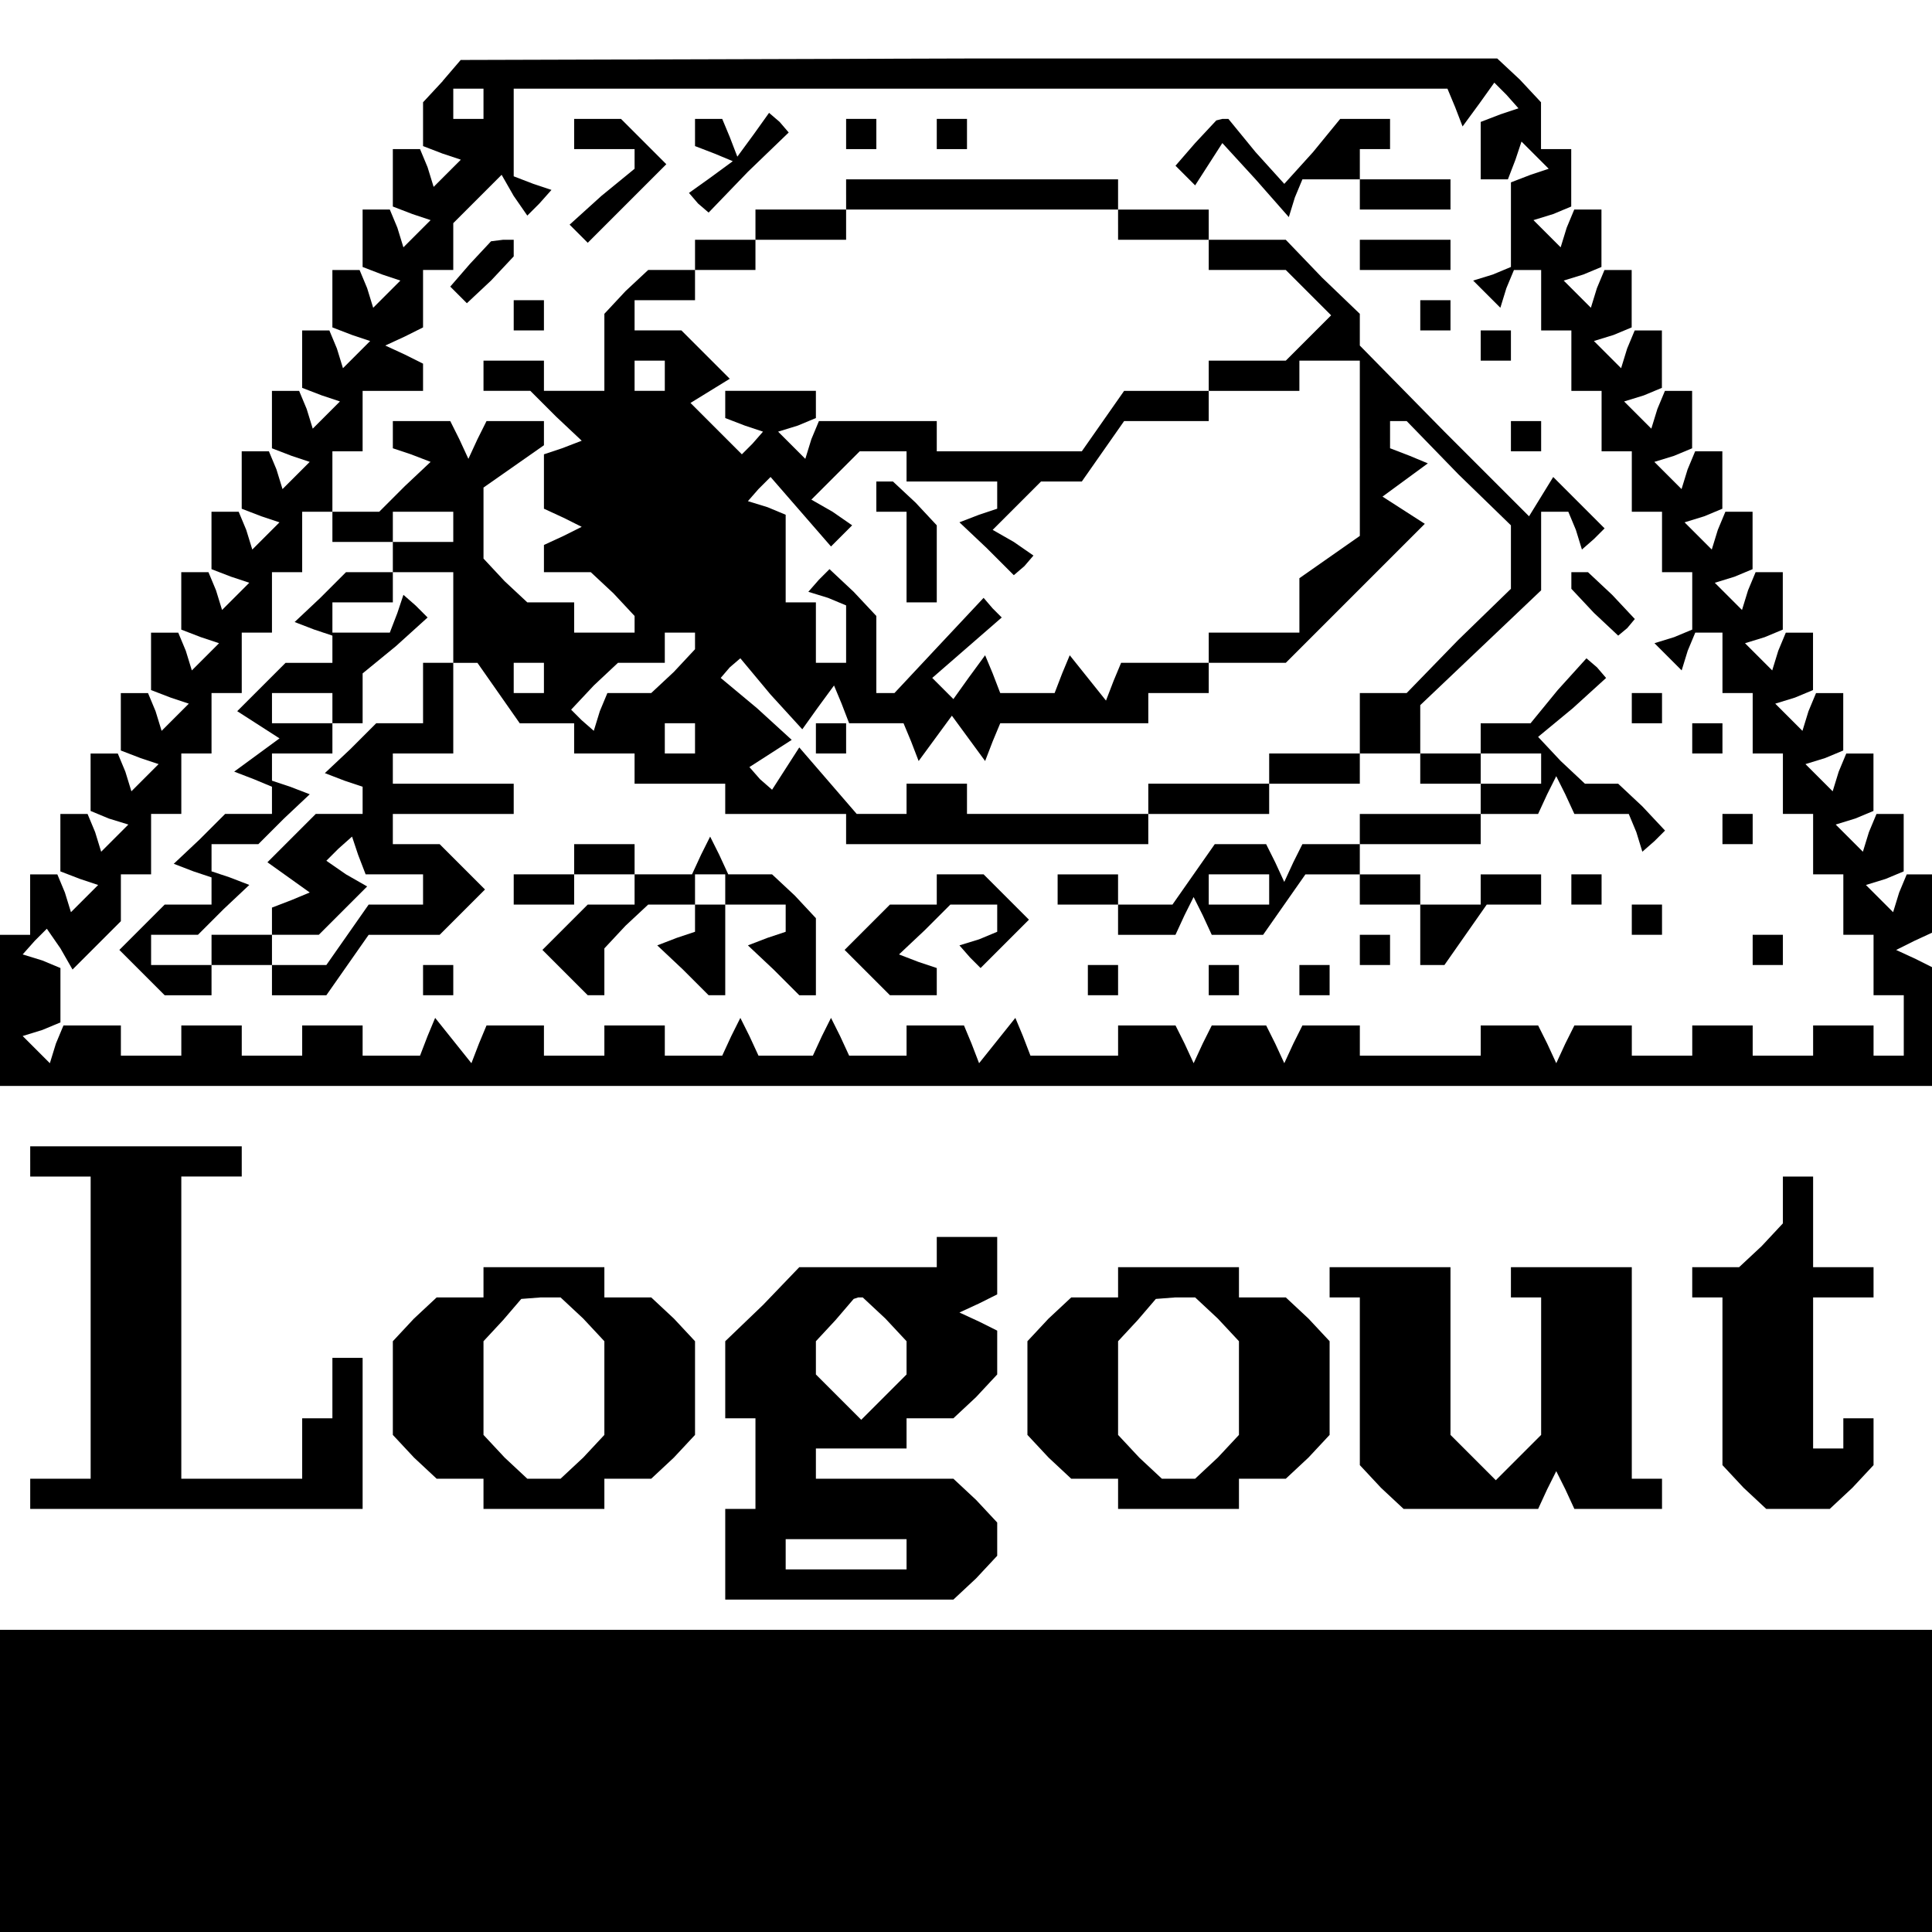 <?xml version="1.0" standalone="no"?>
<!DOCTYPE svg PUBLIC "-//W3C//DTD SVG 20010904//EN"
 "http://www.w3.org/TR/2001/REC-SVG-20010904/DTD/svg10.dtd">
<svg version="1.0" xmlns="http://www.w3.org/2000/svg"
 width="468pt" height="468pt" viewBox="0 0 468 468"
 preserveAspectRatio="xMidYMid meet">
<g transform="translate(0,468) scale(0.366,-0.366)"
fill="#000000" stroke="none">
<path d="M293 1225 l-13 -14 0 -15 0 -14 13 -5 12 -4 -9 -9 -9 -9 -4 13 -5 12
-9 0 -9 0 0 -19 0 -19 13 -5 12 -4 -9 -9 -9 -9 -4 13 -5 12 -9 0 -9 0 0 -19 0
-19 13 -5 12 -4 -9 -9 -9 -9 -4 13 -5 12 -9 0 -9 0 0 -19 0 -19 13 -5 12 -4
-9 -9 -9 -9 -4 13 -5 12 -9 0 -9 0 0 -19 0 -19 13 -5 12 -4 -9 -9 -9 -9 -4 13
-5 12 -9 0 -9 0 0 -19 0 -19 13 -5 12 -4 -9 -9 -9 -9 -4 13 -5 12 -9 0 -9 0 0
-19 0 -19 13 -5 12 -4 -9 -9 -9 -9 -4 13 -5 12 -9 0 -9 0 0 -19 0 -19 13 -5
12 -4 -9 -9 -9 -9 -4 13 -5 12 -9 0 -9 0 0 -19 0 -19 13 -5 12 -4 -9 -9 -9 -9
-4 13 -5 12 -9 0 -9 0 0 -19 0 -19 13 -5 12 -4 -9 -9 -9 -9 -4 13 -5 12 -9 0
-9 0 0 -19 0 -19 13 -5 12 -4 -9 -9 -9 -9 -4 13 -5 12 -9 0 -9 0 0 -19 0 -19
12 -5 13 -4 -9 -9 -9 -9 -4 13 -5 12 -9 0 -9 0 0 -19 0 -19 13 -5 12 -4 -9 -9
-9 -9 -4 13 -5 12 -9 0 -9 0 0 -20 0 -20 -10 0 -10 0 0 -50 0 -50 640 0 640 0
0 39 0 39 -12 6 -13 6 12 6 13 6 0 19 0 19 -9 0 -9 0 -5 -12 -4 -13 -9 9 -9 9
13 4 12 5 0 19 0 19 -9 0 -9 0 -5 -12 -4 -13 -9 9 -9 9 13 4 12 5 0 19 0 19
-9 0 -9 0 -5 -12 -4 -13 -9 9 -9 9 13 4 12 5 0 19 0 19 -9 0 -9 0 -5 -12 -4
-13 -9 9 -9 9 13 4 12 5 0 19 0 19 -9 0 -9 0 -5 -12 -4 -13 -9 9 -9 9 13 4 12
5 0 19 0 19 -9 0 -9 0 -5 -12 -4 -13 -9 9 -9 9 13 4 12 5 0 19 0 19 -9 0 -9 0
-5 -12 -4 -13 -9 9 -9 9 13 4 12 5 0 19 0 19 -9 0 -9 0 -5 -12 -4 -13 -9 9 -9
9 13 4 12 5 0 19 0 19 -9 0 -9 0 -5 -12 -4 -13 -9 9 -9 9 13 4 12 5 0 19 0 19
-9 0 -9 0 -5 -12 -4 -13 -9 9 -9 9 13 4 12 5 0 19 0 19 -9 0 -9 0 -5 -12 -4
-13 -9 9 -9 9 13 4 12 5 0 19 0 19 -9 0 -9 0 -5 -12 -4 -13 -9 9 -9 9 13 4 12
5 0 19 0 19 -10 0 -10 0 0 16 0 15 -14 15 -15 14 -343 0 -343 -1 -12 -14z m27
-15 l0 -10 -10 0 -10 0 0 10 0 10 10 0 10 0 0 -10z m643 -2 l5 -13 11 15 10
14 8 -8 8 -9 -12 -4 -13 -5 0 -19 0 -19 9 0 9 0 5 13 4 12 9 -9 9 -9 -12 -4
-13 -5 0 -28 0 -28 -12 -5 -13 -4 9 -9 9 -9 4 13 5 12 9 0 9 0 0 -20 0 -20 10
0 10 0 0 -20 0 -20 10 0 10 0 0 -20 0 -20 10 0 10 0 0 -20 0 -20 10 0 10 0 0
-20 0 -20 10 0 10 0 0 -19 0 -19 -12 -5 -13 -4 9 -9 9 -9 4 13 5 12 9 0 9 0 0
-20 0 -20 10 0 10 0 0 -20 0 -20 10 0 10 0 0 -20 0 -20 10 0 10 0 0 -20 0 -20
10 0 10 0 0 -20 0 -20 10 0 10 0 0 -20 0 -20 10 0 10 0 0 -20 0 -20 -10 0 -10
0 0 10 0 10 -20 0 -20 0 0 -10 0 -10 -20 0 -20 0 0 10 0 10 -20 0 -20 0 0 -10
0 -10 -20 0 -20 0 0 10 0 10 -19 0 -19 0 -6 -12 -6 -13 -6 13 -6 12 -19 0 -19
0 0 -10 0 -10 -40 0 -40 0 0 10 0 10 -19 0 -19 0 -6 -12 -6 -13 -6 13 -6 12
-18 0 -18 0 -6 -12 -6 -13 -6 13 -6 12 -19 0 -19 0 0 -10 0 -10 -29 0 -29 0
-5 13 -5 12 -12 -15 -12 -15 -5 13 -5 12 -19 0 -19 0 0 -10 0 -10 -19 0 -19 0
-6 13 -6 12 -6 -12 -6 -13 -18 0 -18 0 -6 13 -6 12 -6 -12 -6 -13 -19 0 -19 0
0 10 0 10 -20 0 -20 0 0 -10 0 -10 -20 0 -20 0 0 10 0 10 -19 0 -19 0 -5 -12
-5 -13 -12 15 -12 15 -5 -12 -5 -13 -19 0 -19 0 0 10 0 10 -20 0 -20 0 0 -10
0 -10 -20 0 -20 0 0 10 0 10 -20 0 -20 0 0 -10 0 -10 -20 0 -20 0 0 10 0 10
-19 0 -19 0 -5 -12 -4 -13 -9 9 -9 9 13 4 12 5 0 18 0 18 -12 5 -13 4 8 9 8 8
9 -13 8 -14 16 16 16 16 0 15 0 16 10 0 10 0 0 20 0 20 10 0 10 0 0 20 0 20
10 0 10 0 0 20 0 20 10 0 10 0 0 20 0 20 10 0 10 0 0 20 0 20 10 0 10 0 0 20
0 20 10 0 10 0 0 20 0 20 10 0 10 0 0 20 0 20 20 0 20 0 0 9 0 9 -12 6 -13 6
13 6 12 6 0 19 0 19 10 0 10 0 0 16 0 15 16 16 16 16 8 -14 9 -13 8 8 8 9 -12
4 -13 5 0 29 0 29 309 0 309 0 5 -12z"/>
<path d="M380 1190 l0 -10 20 0 20 0 0 -6 0 -7 -22 -18 -21 -19 6 -6 6 -6 26
26 26 26 -15 15 -15 15 -15 0 -16 0 0 -10z"/>
<path d="M460 1191 l0 -9 13 -5 12 -5 -15 -11 -14 -10 6 -7 7 -6 26 27 27 26
-6 7 -7 6 -10 -14 -11 -15 -5 13 -5 12 -9 0 -9 0 0 -9z"/>
<path d="M560 1190 l0 -10 10 0 10 0 0 10 0 10 -10 0 -10 0 0 -10z"/>
<path d="M620 1190 l0 -10 10 0 10 0 0 10 0 10 -10 0 -10 0 0 -10z"/>
<path d="M791 1184 l-13 -15 7 -7 6 -6 9 14 9 14 22 -24 22 -25 4 13 5 12 19
0 19 0 0 -10 0 -10 30 0 30 0 0 10 0 10 -30 0 -30 0 0 10 0 10 10 0 10 0 0 10
0 10 -16 0 -17 0 -18 -22 -19 -21 -19 21 -18 22 -4 0 -4 -1 -14 -15z"/>
<path d="M560 1150 l0 -10 -30 0 -30 0 0 -10 0 -10 -20 0 -20 0 0 -10 0 -10
-16 0 -15 0 -15 -14 -14 -15 0 -25 0 -26 -20 0 -20 0 0 10 0 10 -20 0 -20 0 0
-10 0 -10 16 0 15 0 17 -17 17 -16 -13 -5 -12 -4 0 -18 0 -18 13 -6 12 -6 -12
-6 -13 -6 0 -9 0 -9 16 0 15 0 15 -14 14 -15 0 -5 0 -6 -20 0 -20 0 0 10 0 10
-16 0 -15 0 -15 14 -14 15 0 23 0 24 20 14 20 14 0 8 0 8 -19 0 -19 0 -6 -12
-6 -13 -6 13 -6 12 -19 0 -19 0 0 -9 0 -9 12 -4 13 -5 -17 -16 -17 -17 -15 0
-16 0 0 -10 0 -10 20 0 20 0 0 -10 0 -10 -16 0 -15 0 -17 -17 -17 -16 13 -5
12 -4 0 -9 0 -9 -16 0 -15 0 -16 -16 -16 -16 14 -9 14 -9 -15 -11 -15 -11 13
-5 12 -5 0 -9 0 -9 -16 0 -15 0 -17 -17 -17 -16 13 -5 12 -4 0 -9 0 -9 -16 0
-15 0 -15 -15 -15 -15 15 -15 15 -15 15 0 16 0 0 10 0 10 20 0 20 0 0 -10 0
-10 18 0 18 0 14 20 14 20 24 0 23 0 15 15 15 15 -15 15 -15 15 -15 0 -16 0 0
10 0 10 40 0 40 0 0 10 0 10 -40 0 -40 0 0 10 0 10 20 0 20 0 0 30 0 30 8 0 8
0 14 -20 14 -20 18 0 18 0 0 -10 0 -10 20 0 20 0 0 -10 0 -10 30 0 30 0 0 -10
0 -10 40 0 40 0 0 -10 0 -10 100 0 100 0 0 10 0 10 40 0 40 0 0 10 0 10 30 0
30 0 0 10 0 10 20 0 20 0 0 -10 0 -10 20 0 20 0 0 -10 0 -10 -40 0 -40 0 0
-10 0 -10 -19 0 -19 0 -6 -12 -6 -13 -6 13 -6 12 -17 0 -17 0 -14 -20 -14 -20
-18 0 -18 0 0 10 0 10 -20 0 -20 0 0 -10 0 -10 20 0 20 0 0 -10 0 -10 19 0 19
0 6 13 6 12 6 -12 6 -13 17 0 17 0 14 20 14 20 18 0 18 0 0 -10 0 -10 20 0 20
0 0 -20 0 -20 8 0 8 0 14 20 14 20 18 0 18 0 0 10 0 10 -20 0 -20 0 0 -10 0
-10 -20 0 -20 0 0 10 0 10 -20 0 -20 0 0 10 0 10 40 0 40 0 0 10 0 10 19 0 19
0 6 13 6 12 6 -12 6 -13 18 0 18 0 5 -12 4 -13 8 7 7 7 -15 16 -16 15 -11 0
-11 0 -16 15 -15 16 23 19 22 20 -6 7 -7 6 -19 -21 -18 -22 -17 0 -16 0 0 -10
0 -10 -20 0 -20 0 0 16 0 16 40 38 40 38 0 26 0 26 9 0 9 0 5 -12 4 -13 8 7 7
7 -17 17 -17 17 -8 -13 -8 -13 -56 56 -56 57 0 10 0 11 -25 24 -24 25 -26 0
-25 0 0 10 0 10 -30 0 -30 0 0 10 0 10 -90 0 -90 0 0 -10z m180 -20 l0 -10 30
0 30 0 0 -10 0 -10 26 0 25 0 15 -15 15 -15 -15 -15 -15 -15 -25 0 -26 0 0
-10 0 -10 -28 0 -28 0 -14 -20 -14 -20 -48 0 -48 0 0 10 0 10 -39 0 -39 0 -5
-12 -4 -13 -9 9 -9 9 13 4 12 5 0 9 0 9 -30 0 -30 0 0 -9 0 -9 13 -5 12 -4 -7
-8 -7 -7 -17 17 -17 17 13 8 13 8 -16 16 -16 16 -15 0 -16 0 0 10 0 10 20 0
20 0 0 10 0 10 20 0 20 0 0 10 0 10 30 0 30 0 0 10 0 10 90 0 90 0 0 -10z
m-300 -100 l0 -10 -10 0 -10 0 0 10 0 10 10 0 10 0 0 -10z m460 -48 l0 -58
-20 -14 -20 -14 0 -18 0 -18 -30 0 -30 0 0 -10 0 -10 -29 0 -29 0 -5 -12 -5
-13 -12 15 -12 15 -5 -12 -5 -13 -18 0 -18 0 -5 13 -5 12 -11 -15 -10 -14 -7
7 -7 7 23 20 23 20 -6 6 -6 7 -30 -32 -29 -31 -6 0 -6 0 0 26 0 25 -15 16 -16
15 -7 -7 -7 -8 13 -4 12 -5 0 -19 0 -19 -10 0 -10 0 0 20 0 20 -10 0 -10 0 0
29 0 29 -12 5 -13 4 7 8 8 8 20 -23 20 -23 7 7 7 7 -13 9 -14 8 16 16 16 16
15 0 16 0 0 -10 0 -10 30 0 30 0 0 -9 0 -9 -12 -4 -13 -5 18 -17 18 -18 7 6 6
7 -13 9 -14 8 16 16 16 16 13 0 14 0 14 20 14 20 28 0 28 0 0 10 0 10 30 0 30
0 0 10 0 10 20 0 20 0 0 -58z m65 -17 l35 -34 0 -21 0 -21 -35 -34 -34 -35
-16 0 -15 0 0 -20 0 -20 -30 0 -30 0 0 -10 0 -10 -40 0 -40 0 0 -10 0 -10 -60
0 -60 0 0 10 0 10 -20 0 -20 0 0 -10 0 -10 -16 0 -17 0 -19 22 -19 22 -9 -14
-9 -14 -8 7 -7 8 14 9 14 9 -23 21 -24 20 6 7 7 6 20 -24 21 -23 10 14 11 15
5 -12 5 -13 18 0 18 0 5 -12 5 -13 11 15 11 15 11 -15 11 -15 5 13 5 12 49 0
49 0 0 10 0 10 20 0 20 0 0 10 0 10 25 0 26 0 46 46 46 46 -14 9 -14 9 15 11
15 11 -12 5 -13 5 0 9 0 9 5 0 6 0 34 -35z m-665 -35 l0 -10 -20 0 -20 0 0 10
0 10 20 0 20 0 0 -10z m0 -60 l0 -30 -10 0 -10 0 0 -20 0 -20 -16 0 -15 0 -17
-17 -17 -16 13 -5 12 -4 0 -9 0 -9 -16 0 -15 0 -16 -16 -16 -16 14 -10 14 -10
-12 -5 -13 -5 0 -9 0 -9 16 0 15 0 16 16 16 16 -14 8 -13 9 8 8 9 8 4 -12 5
-13 19 0 19 0 0 -10 0 -10 -18 0 -18 0 -14 -20 -14 -20 -18 0 -18 0 0 10 0 10
-20 0 -20 0 0 -10 0 -10 -20 0 -20 0 0 10 0 10 16 0 15 0 17 17 17 16 -13 5
-12 4 0 9 0 9 16 0 15 0 17 17 17 16 -13 5 -12 4 0 9 0 9 20 0 20 0 0 10 0 10
-20 0 -20 0 0 10 0 10 20 0 20 0 0 -10 0 -10 10 0 10 0 0 16 0 17 22 18 21 19
-8 8 -8 7 -4 -12 -5 -13 -19 0 -19 0 0 10 0 10 20 0 20 0 0 10 0 10 20 0 20 0
0 -30z m160 -16 l0 -5 -14 -15 -15 -14 -14 0 -15 0 -5 -12 -4 -13 -8 7 -7 7
15 16 16 15 15 0 16 0 0 10 0 10 10 0 10 0 0 -6z m-100 -24 l0 -10 -10 0 -10
0 0 10 0 10 10 0 10 0 0 -10z m100 -40 l0 -10 -10 0 -10 0 0 10 0 10 10 0 10
0 0 -10z m560 -20 l0 -10 -20 0 -20 0 0 10 0 10 20 0 20 0 0 -10z m-180 -80
l0 -10 -20 0 -20 0 0 10 0 10 20 0 20 0 0 -10z"/>
<path d="M580 950 l0 -10 10 0 10 0 0 -30 0 -30 10 0 10 0 0 26 0 25 -14 15
-15 14 -5 0 -6 0 0 -10z"/>
<path d="M540 790 l0 -10 10 0 10 0 0 10 0 10 -10 0 -10 0 0 -10z"/>
<path d="M311 1104 l-13 -15 6 -6 5 -5 16 15 15 16 0 5 0 6 -7 0 -8 -1 -14
-15z"/>
<path d="M900 1110 l0 -10 30 0 30 0 0 10 0 10 -30 0 -30 0 0 -10z"/>
<path d="M340 1070 l0 -10 10 0 10 0 0 10 0 10 -10 0 -10 0 0 -10z"/>
<path d="M940 1070 l0 -10 10 0 10 0 0 10 0 10 -10 0 -10 0 0 -10z"/>
<path d="M980 1050 l0 -10 10 0 10 0 0 10 0 10 -10 0 -10 0 0 -10z"/>
<path d="M1000 990 l0 -10 10 0 10 0 0 10 0 10 -10 0 -10 0 0 -10z"/>
<path d="M1040 894 l0 -5 15 -16 16 -15 6 5 5 6 -15 16 -16 15 -5 0 -6 0 0 -6z"/>
<path d="M1080 810 l0 -10 10 0 10 0 0 10 0 10 -10 0 -10 0 0 -10z"/>
<path d="M1120 790 l0 -10 10 0 10 0 0 10 0 10 -10 0 -10 0 0 -10z"/>
<path d="M1140 730 l0 -10 10 0 10 0 0 10 0 10 -10 0 -10 0 0 -10z"/>
<path d="M380 710 l0 -10 -20 0 -20 0 0 -10 0 -10 20 0 20 0 0 10 0 10 20 0
20 0 0 -10 0 -10 -16 0 -15 0 -15 -15 -15 -15 15 -15 15 -15 5 0 6 0 0 16 0
15 14 15 15 14 15 0 16 0 0 -9 0 -9 -12 -4 -13 -5 17 -16 17 -17 5 0 6 0 0 30
0 30 20 0 20 0 0 -9 0 -9 -12 -4 -13 -5 17 -16 17 -17 5 0 6 0 0 26 0 25 -14
15 -15 14 -14 0 -15 0 -6 13 -6 12 -6 -12 -6 -13 -19 0 -19 0 0 10 0 10 -20 0
-20 0 0 -10z m100 -20 l0 -10 -10 0 -10 0 0 10 0 10 10 0 10 0 0 -10z"/>
<path d="M620 690 l0 -10 -16 0 -15 0 -15 -15 -15 -15 15 -15 15 -15 15 0 16
0 0 9 0 9 -12 4 -13 5 17 16 17 17 15 0 16 0 0 -9 0 -9 -12 -5 -13 -4 7 -8 7
-7 16 16 16 16 -15 15 -15 15 -15 0 -16 0 0 -10z"/>
<path d="M1040 690 l0 -10 10 0 10 0 0 10 0 10 -10 0 -10 0 0 -10z"/>
<path d="M1080 670 l0 -10 10 0 10 0 0 10 0 10 -10 0 -10 0 0 -10z"/>
<path d="M900 650 l0 -10 10 0 10 0 0 10 0 10 -10 0 -10 0 0 -10z"/>
<path d="M1160 650 l0 -10 10 0 10 0 0 10 0 10 -10 0 -10 0 0 -10z"/>
<path d="M280 630 l0 -10 10 0 10 0 0 10 0 10 -10 0 -10 0 0 -10z"/>
<path d="M720 630 l0 -10 10 0 10 0 0 10 0 10 -10 0 -10 0 0 -10z"/>
<path d="M800 630 l0 -10 10 0 10 0 0 10 0 10 -10 0 -10 0 0 -10z"/>
<path d="M860 630 l0 -10 10 0 10 0 0 10 0 10 -10 0 -10 0 0 -10z"/>
<path d="M20 510 l0 -10 20 0 20 0 0 -100 0 -100 -20 0 -20 0 0 -10 0 -10 110
0 110 0 0 50 0 50 -10 0 -10 0 0 -20 0 -20 -10 0 -10 0 0 -20 0 -20 -40 0 -40
0 0 100 0 100 20 0 20 0 0 10 0 10 -70 0 -70 0 0 -10z"/>
<path d="M1180 484 l0 -15 -14 -15 -15 -14 -15 0 -16 0 0 -10 0 -10 10 0 10 0
0 -56 0 -55 14 -15 15 -14 21 0 21 0 15 14 14 15 0 15 0 16 -10 0 -10 0 0 -10
0 -10 -10 0 -10 0 0 50 0 50 20 0 20 0 0 10 0 10 -20 0 -20 0 0 30 0 30 -10 0
-10 0 0 -16z"/>
<path d="M620 450 l0 -10 -45 0 -46 0 -24 -25 -25 -24 0 -26 0 -25 10 0 10 0
0 -30 0 -30 -10 0 -10 0 0 -30 0 -30 76 0 75 0 15 14 14 15 0 11 0 11 -14 15
-15 14 -45 0 -46 0 0 10 0 10 30 0 30 0 0 10 0 10 16 0 15 0 15 14 14 15 0 14
0 15 -12 6 -13 6 13 6 12 6 0 19 0 19 -20 0 -20 0 0 -10z m-34 -44 l14 -15 0
-11 0 -11 -15 -15 -15 -15 -15 15 -15 15 0 11 0 11 13 14 12 14 3 1 3 0 15
-14z m14 -156 l0 -10 -40 0 -40 0 0 10 0 10 40 0 40 0 0 -10z"/>
<path d="M320 430 l0 -10 -16 0 -15 0 -15 -14 -14 -15 0 -31 0 -31 14 -15 15
-14 15 0 16 0 0 -10 0 -10 40 0 40 0 0 10 0 10 16 0 15 0 15 14 14 15 0 31 0
31 -14 15 -15 14 -15 0 -16 0 0 10 0 10 -40 0 -40 0 0 -10z m66 -24 l14 -15 0
-31 0 -31 -14 -15 -15 -14 -11 0 -11 0 -15 14 -14 15 0 31 0 31 13 14 12 14
13 1 13 0 15 -14z"/>
<path d="M740 430 l0 -10 -16 0 -15 0 -15 -14 -14 -15 0 -31 0 -31 14 -15 15
-14 15 0 16 0 0 -10 0 -10 40 0 40 0 0 10 0 10 16 0 15 0 15 14 14 15 0 31 0
31 -14 15 -15 14 -15 0 -16 0 0 10 0 10 -40 0 -40 0 0 -10z m66 -24 l14 -15 0
-31 0 -31 -14 -15 -15 -14 -11 0 -11 0 -15 14 -14 15 0 31 0 31 13 14 12 14
13 1 13 0 15 -14z"/>
<path d="M880 430 l0 -10 10 0 10 0 0 -56 0 -55 14 -15 15 -14 44 0 45 0 6 13
6 12 6 -12 6 -13 29 0 29 0 0 10 0 10 -10 0 -10 0 0 70 0 70 -40 0 -40 0 0
-10 0 -10 10 0 10 0 0 -46 0 -45 -15 -15 -15 -15 -15 15 -15 15 0 55 0 56 -40
0 -40 0 0 -10z"/>
<path d="M0 100 l0 -100 640 0 640 0 0 100 0 100 -640 0 -640 0 0 -100z"/>
</g>
</svg>
